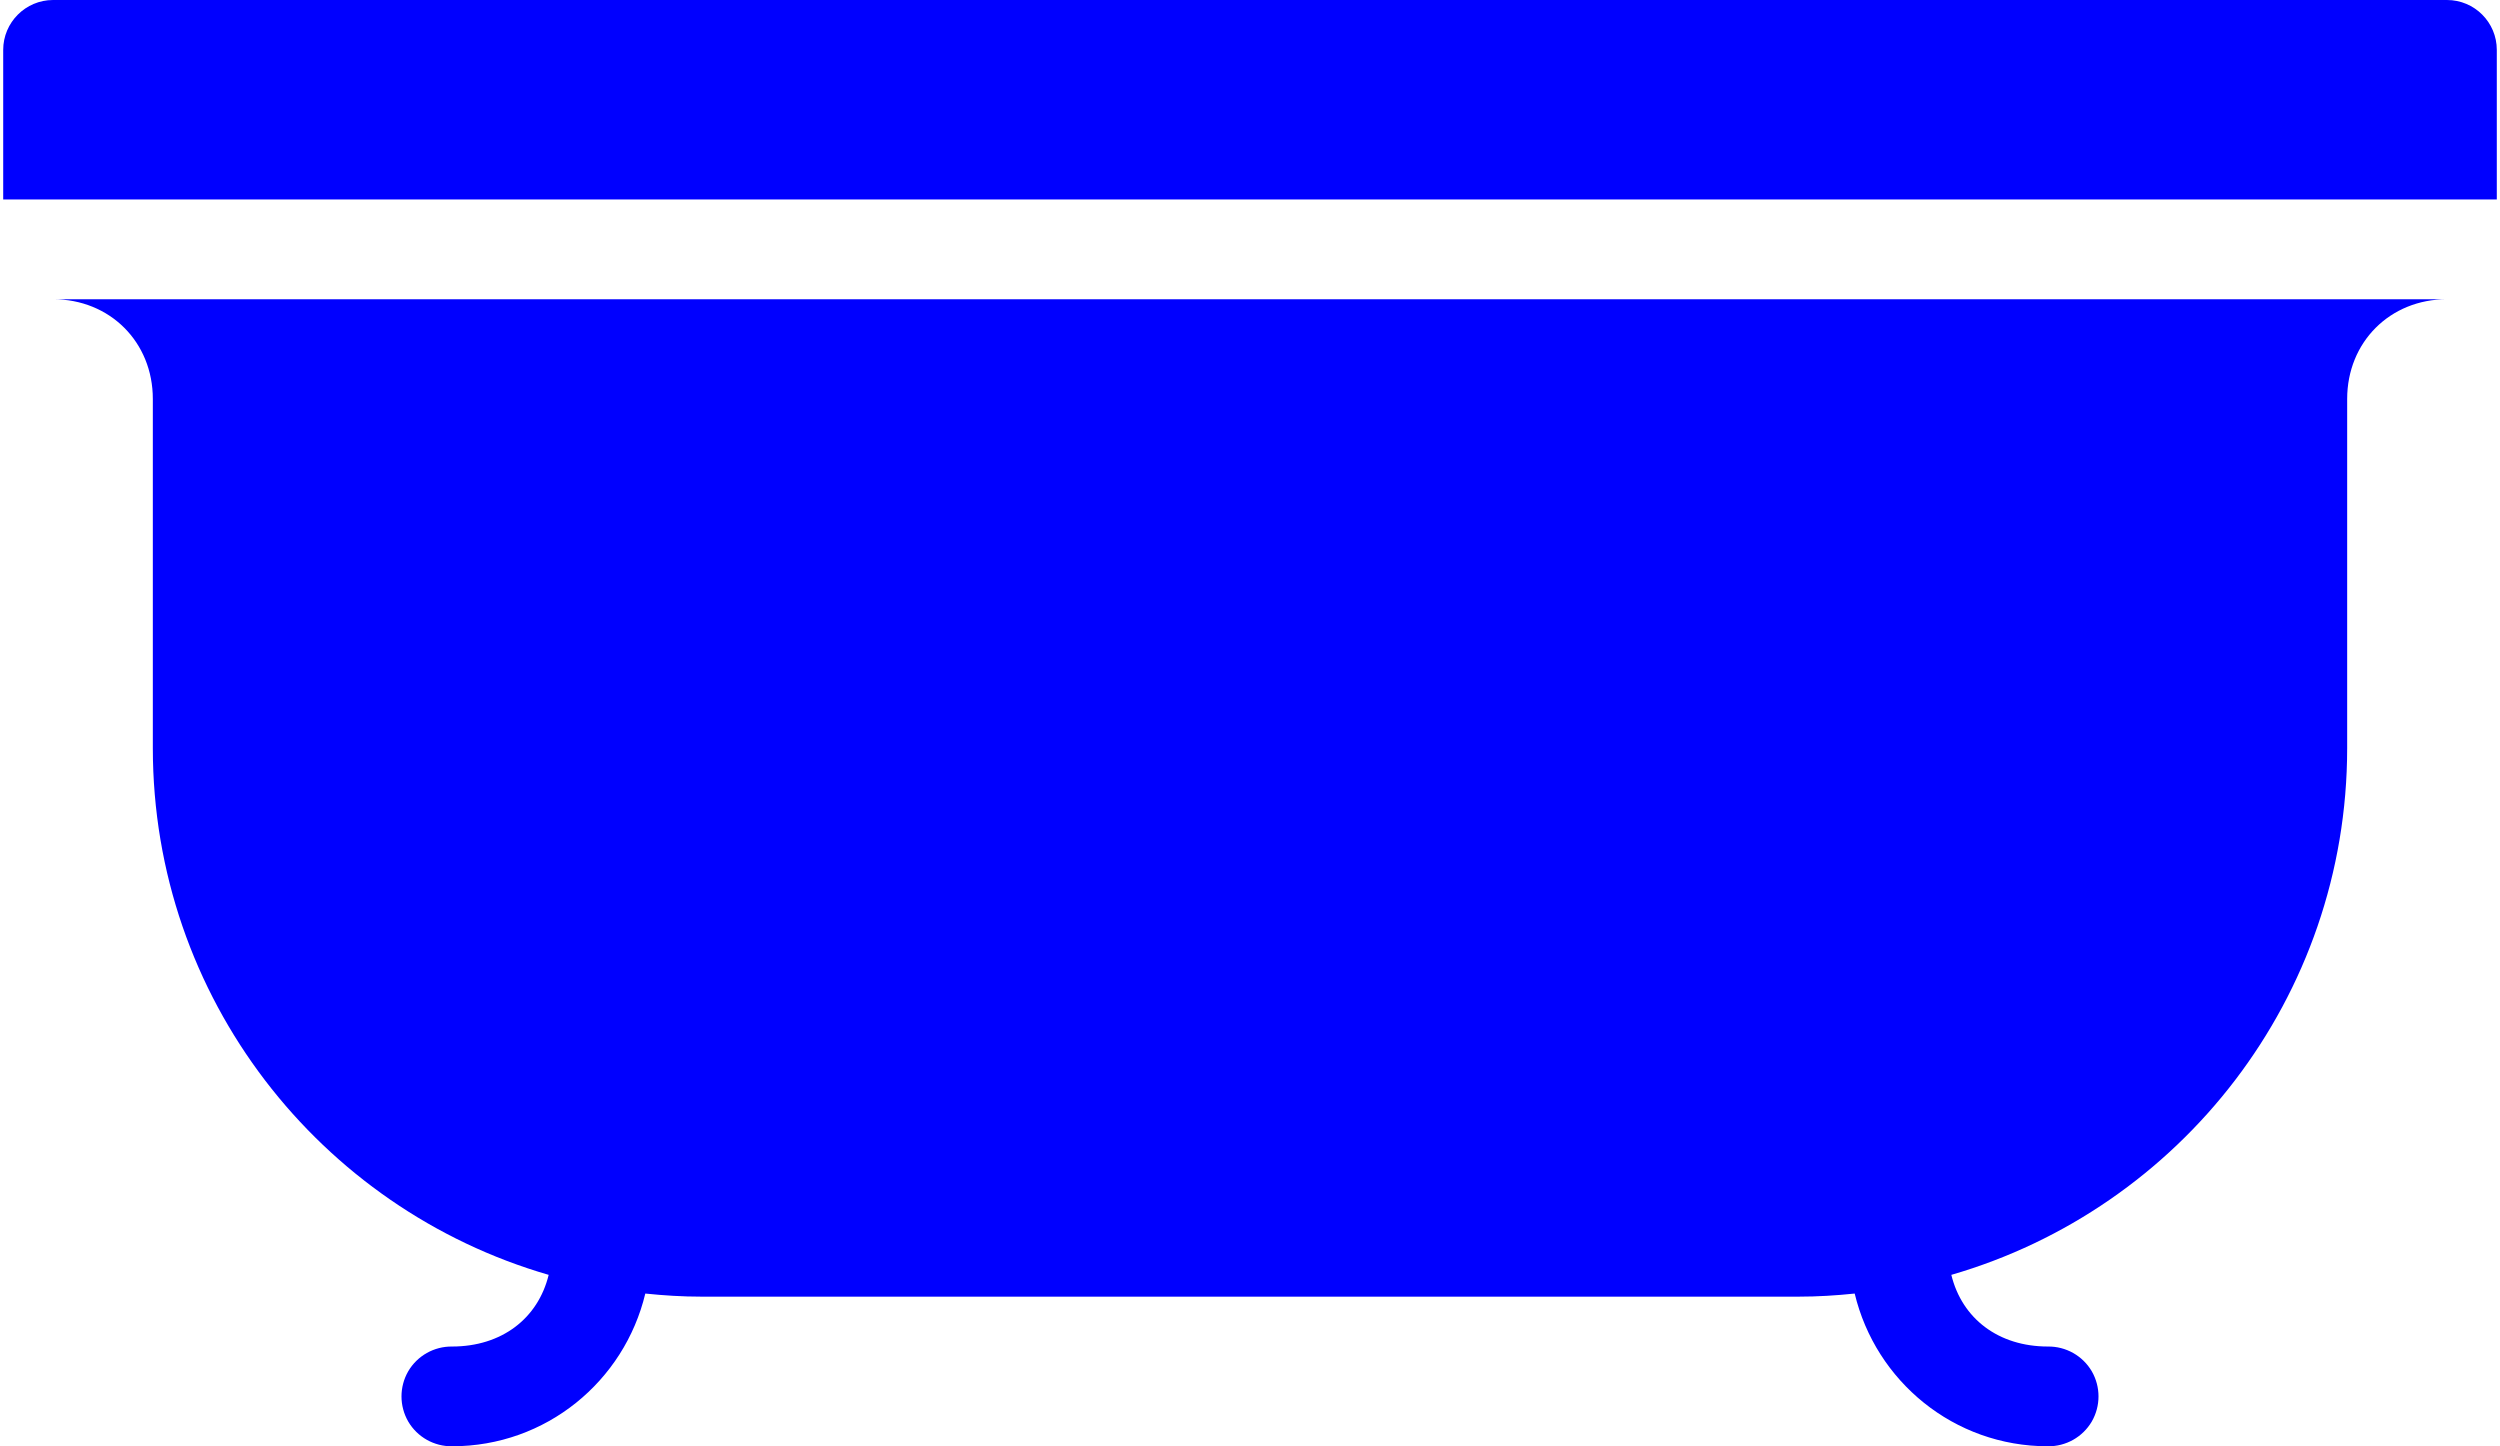 <svg width="121" height="70" viewBox="0 0 121 70" fill="none" xmlns="http://www.w3.org/2000/svg">
<path d="M2.569 0C1.24 0 0.155 1.084 0.155 2.414V9.655H120.845V2.414C120.845 1.084 119.77 0 118.431 0H2.569ZM2.569 14.483C5.322 14.483 7.397 16.557 7.397 19.31V36.207C7.397 48.295 15.487 58.497 26.556 61.703C26.038 63.824 24.274 65.172 21.879 65.172C21.012 65.163 20.201 65.615 19.758 66.37C19.324 67.124 19.324 68.048 19.758 68.802C20.201 69.557 21.012 70.009 21.879 70C26.433 70 30.215 66.851 31.233 62.608C32.129 62.702 33.034 62.758 33.948 62.758H87.052C87.966 62.758 88.871 62.702 89.767 62.608C90.785 66.851 94.567 70 99.121 70C99.988 70.009 100.799 69.557 101.242 68.802C101.676 68.048 101.676 67.124 101.242 66.37C100.799 65.615 99.988 65.163 99.121 65.172C96.726 65.172 94.963 63.824 94.444 61.703C105.513 58.497 113.603 48.295 113.603 36.207V19.31C113.603 16.557 115.678 14.483 118.431 14.483H2.569Z" fill="#0000FF"/>
</svg>
